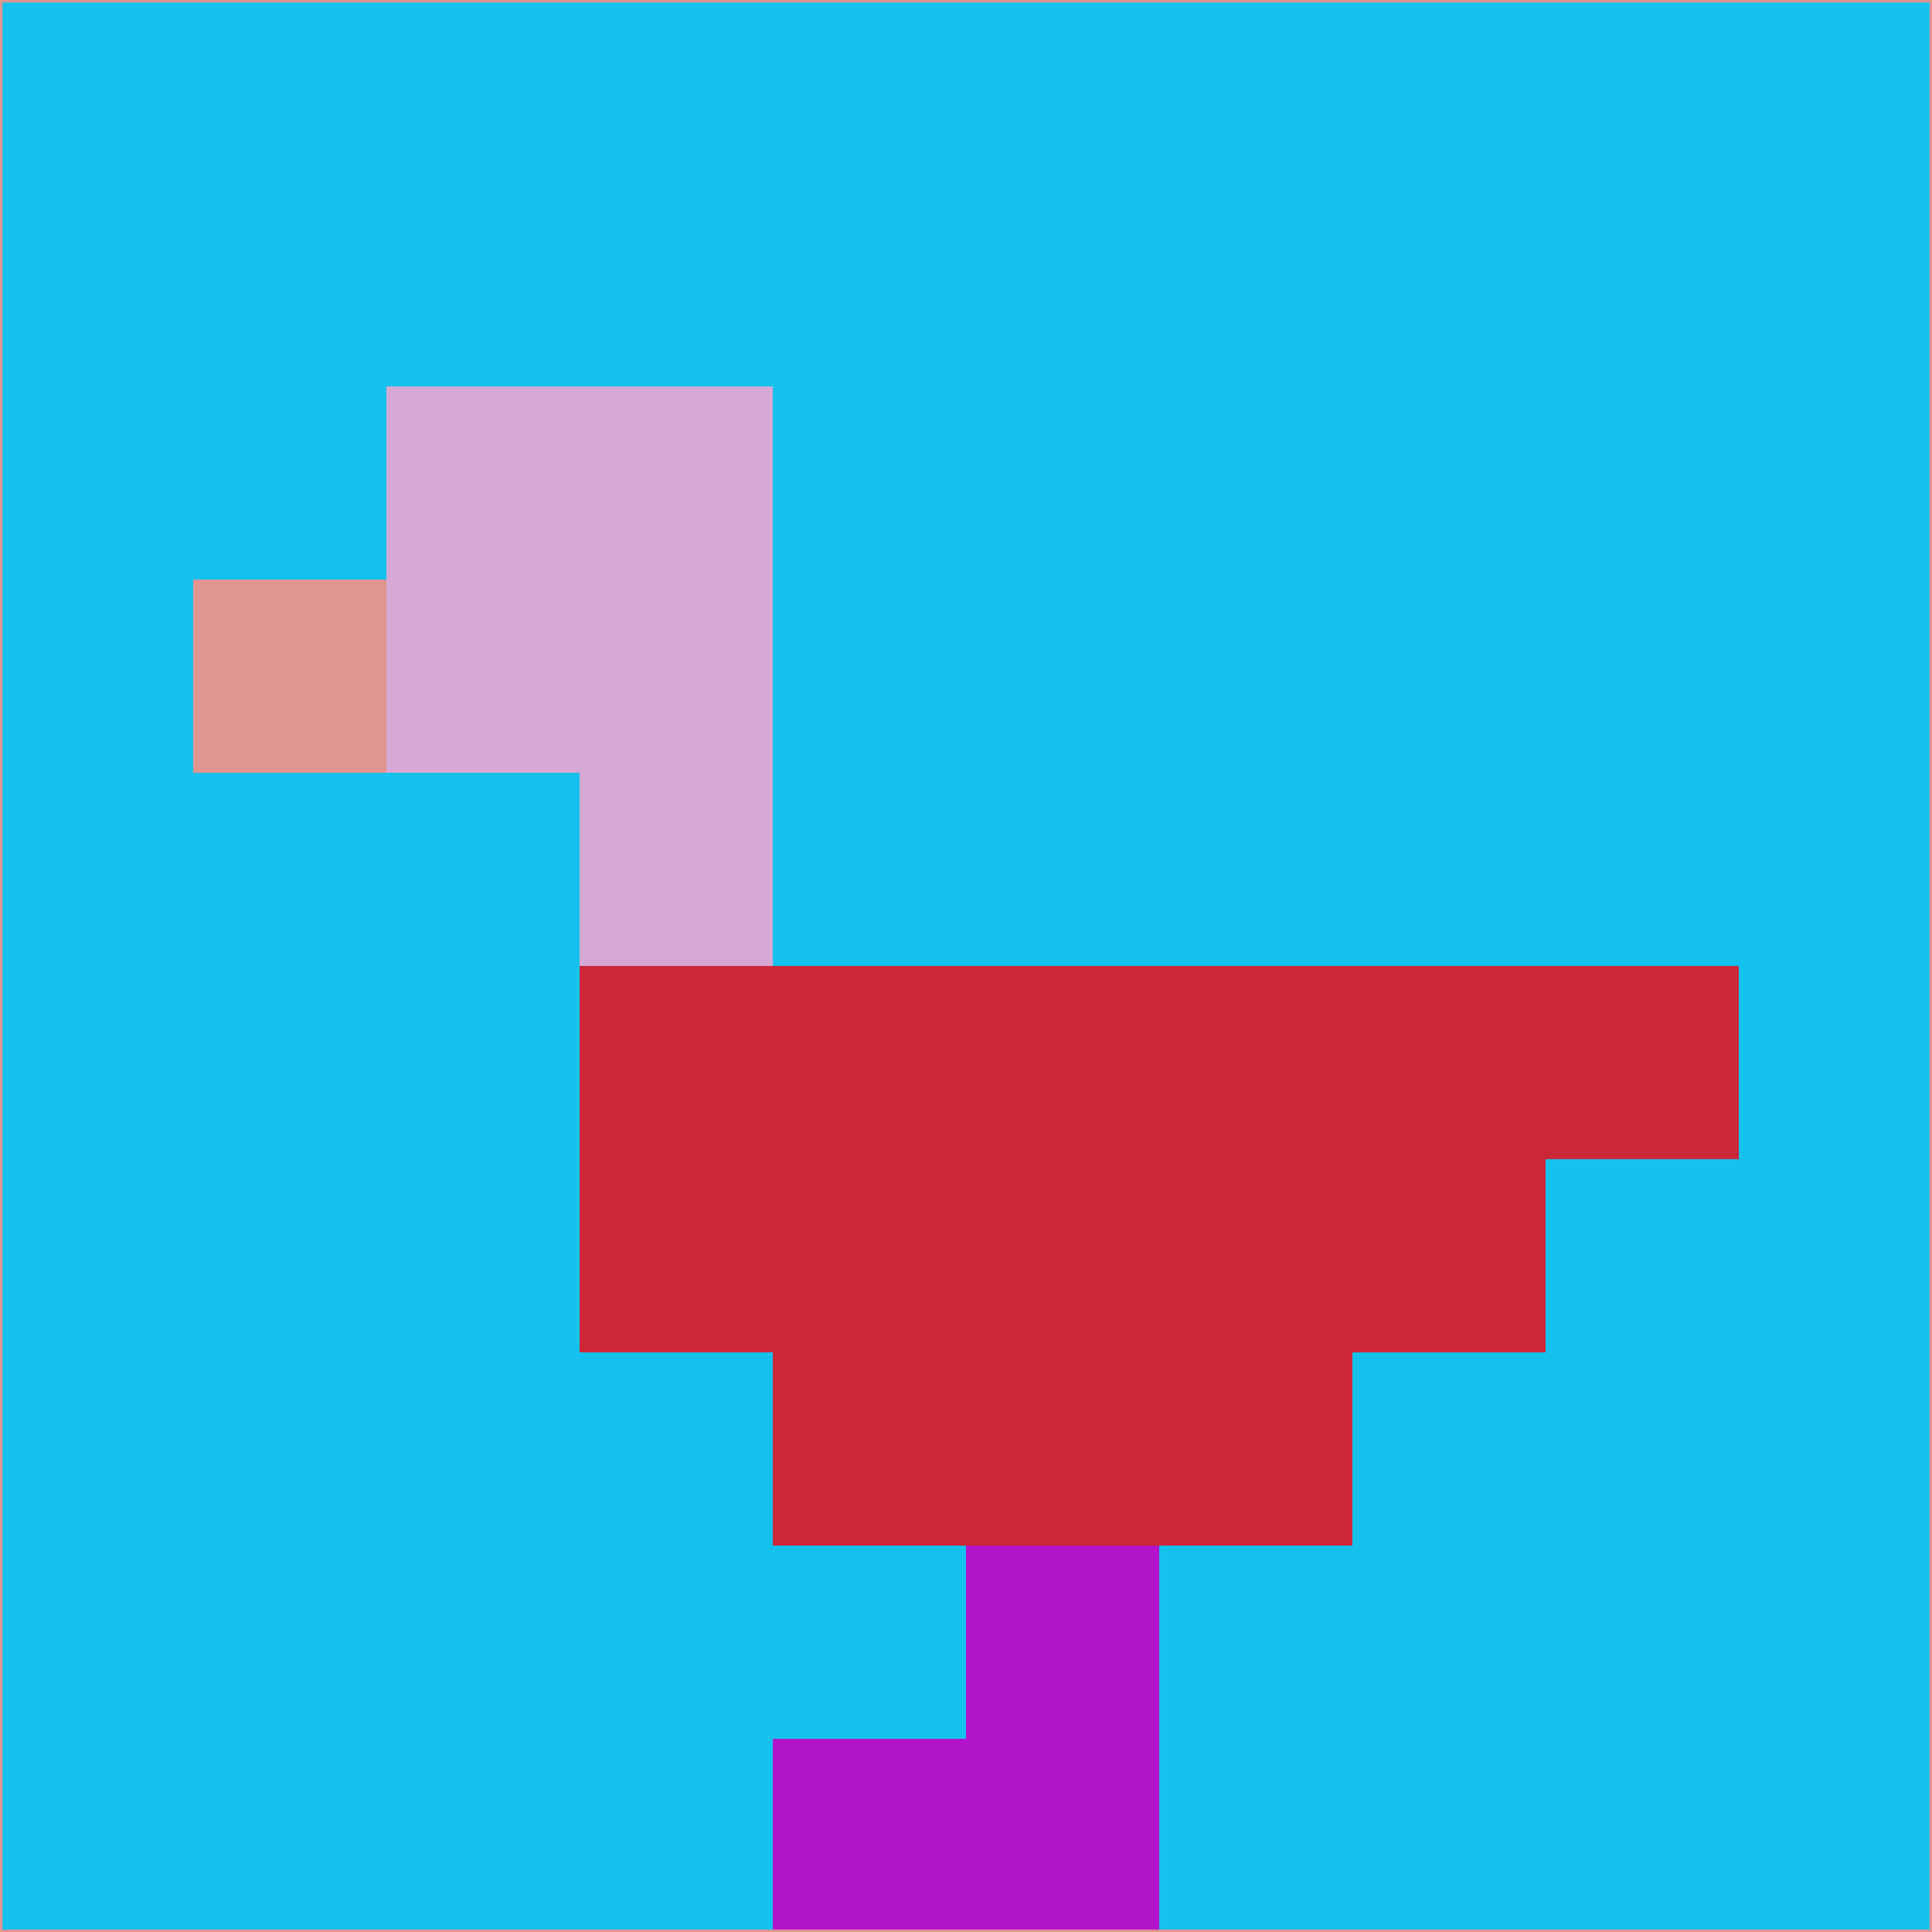 <svg xmlns="http://www.w3.org/2000/svg" version="1.1" width="785" height="785">
  <title>'goose-pfp-694263' by Dmitri Cherniak (Cyberpunk Edition)</title>
  <desc>
    seed=730480
    backgroundColor=#15c1ed
    padding=20
    innerPadding=0
    timeout=500
    dimension=1
    border=false
    Save=function(){return n.handleSave()}
    frame=12

    Rendered at 2024-09-15T22:37:00.422Z
    Generated in 1ms
    Modified for Cyberpunk theme with new color scheme
  </desc>
  <defs/>
  <rect width="100%" height="100%" fill="#15c1ed"/>
  <g>
    <g id="0-0">
      <rect x="0" y="0" height="785" width="785" fill="#15c1ed"/>
      <g>
        <!-- Neon blue -->
        <rect id="0-0-2-2-2-2" x="157" y="157" width="157" height="157" fill="#d5a9d3"/>
        <rect id="0-0-3-2-1-4" x="235.5" y="157" width="78.5" height="314" fill="#d5a9d3"/>
        <!-- Electric purple -->
        <rect id="0-0-4-5-5-1" x="314" y="392.5" width="392.5" height="78.5" fill="#cb2739"/>
        <rect id="0-0-3-5-5-2" x="235.5" y="392.5" width="392.5" height="157" fill="#cb2739"/>
        <rect id="0-0-4-5-3-3" x="314" y="392.5" width="235.5" height="235.5" fill="#cb2739"/>
        <!-- Neon pink -->
        <rect id="0-0-1-3-1-1" x="78.5" y="235.5" width="78.5" height="78.5" fill="#e29491"/>
        <!-- Cyber yellow -->
        <rect id="0-0-5-8-1-2" x="392.5" y="628" width="78.5" height="157" fill="#b213cb"/>
        <rect id="0-0-4-9-2-1" x="314" y="706.5" width="157" height="78.5" fill="#b213cb"/>
      </g>
      <rect x="0" y="0" stroke="#e29491" stroke-width="2" height="785" width="785" fill="none"/>
    </g>
  </g>
  <script xmlns=""/>
</svg>